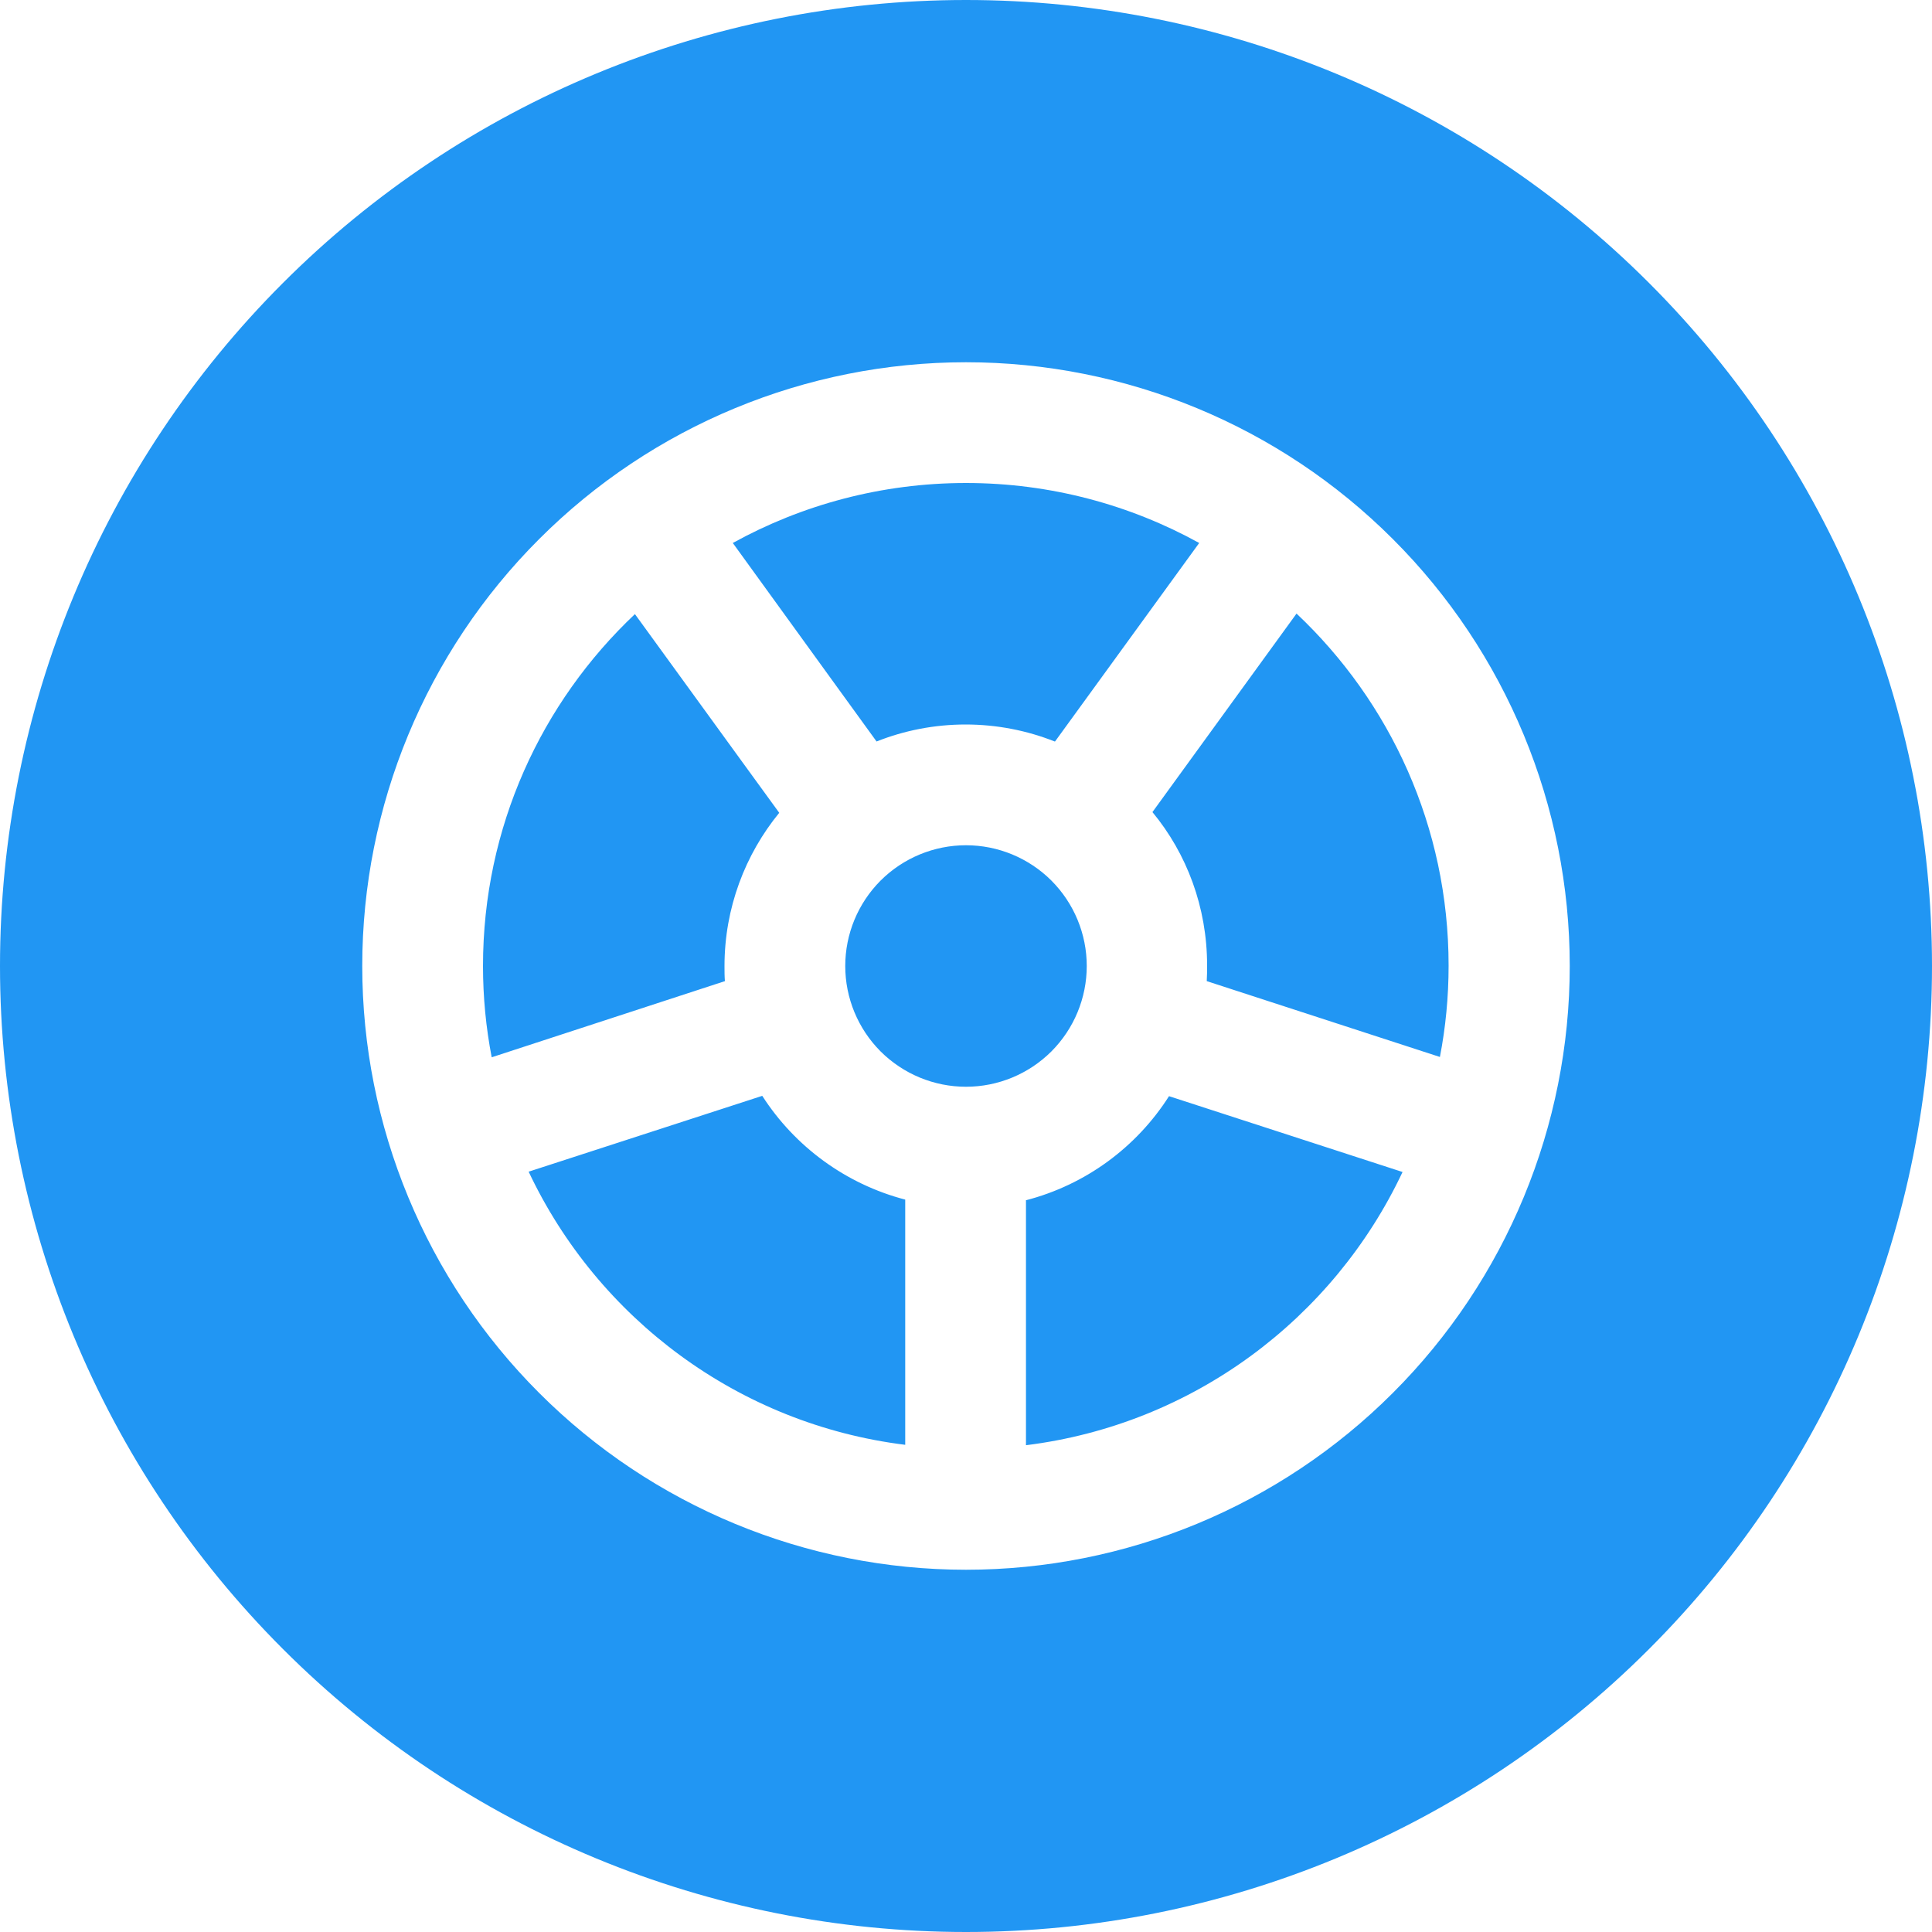 <svg width="24" height="24" viewBox="0 0 24 24" fill="none" xmlns="http://www.w3.org/2000/svg">
<g clip-path="url(#clip0_1_728)">
<path d="M12 24C15.183 24 18.235 22.736 20.485 20.485C22.736 18.235 24 15.183 24 12C24 8.817 22.736 5.765 20.485 3.515C18.235 1.264 15.183 0 12 0C8.817 0 5.765 1.264 3.515 3.515C1.264 5.765 0 8.817 0 12C0 15.183 1.264 18.235 3.515 20.485C5.765 22.736 8.817 24 12 24ZM13.5 12C13.5 11.602 13.342 11.221 13.061 10.939C12.779 10.658 12.398 10.5 12 10.5C11.602 10.5 11.221 10.658 10.939 10.939C10.658 11.221 10.5 11.602 10.5 12C10.5 12.398 10.658 12.779 10.939 13.061C11.221 13.342 11.602 13.5 12 13.5C12.398 13.5 12.779 13.342 13.061 13.061C13.342 12.779 13.5 12.398 13.5 12ZM12.745 14.906V17.953C14.822 17.695 16.566 16.378 17.423 14.559L14.522 13.617C14.119 14.25 13.486 14.719 12.741 14.911L12.745 14.906ZM14.991 12.188L17.887 13.13C17.958 12.764 17.995 12.384 17.995 11.995C17.995 10.27 17.269 8.719 16.106 7.622L14.316 10.088C14.742 10.603 14.995 11.269 14.995 11.991C14.995 12.056 14.995 12.117 14.991 12.178V12.188ZM13.106 9.211L14.897 6.745C14.039 6.272 13.05 6 12 6C10.95 6 9.961 6.272 9.103 6.745L10.42 8.564L10.889 9.211C11.231 9.075 11.606 9 11.995 9C12.384 9 12.759 9.075 13.102 9.211H13.106ZM7.889 7.627C6.727 8.723 6 10.275 6 12C6 12.389 6.037 12.764 6.108 13.134L9.005 12.188C9 12.127 9 12.061 9 12C9 11.278 9.258 10.613 9.68 10.097L9.206 9.445L7.889 7.631V7.627ZM9.469 13.613L6.567 14.555C7.425 16.373 9.169 17.691 11.245 17.948V14.902C10.505 14.709 9.872 14.241 9.469 13.613ZM12 4.5C13.989 4.5 15.897 5.29 17.303 6.697C18.71 8.103 19.5 10.011 19.5 12C19.5 13.989 18.71 15.897 17.303 17.303C15.897 18.71 13.989 19.5 12 19.5C10.011 19.5 8.103 18.71 6.697 17.303C5.29 15.897 4.5 13.989 4.5 12C4.5 10.011 5.29 8.103 6.697 6.697C8.103 5.29 10.011 4.5 12 4.5Z" fill="#2196f3"/>
</g>
<defs>
<clipPath id="clip0_1_728">
<rect width="24" height="24" fill="white"/>
</clipPath>
</defs>
</svg>
